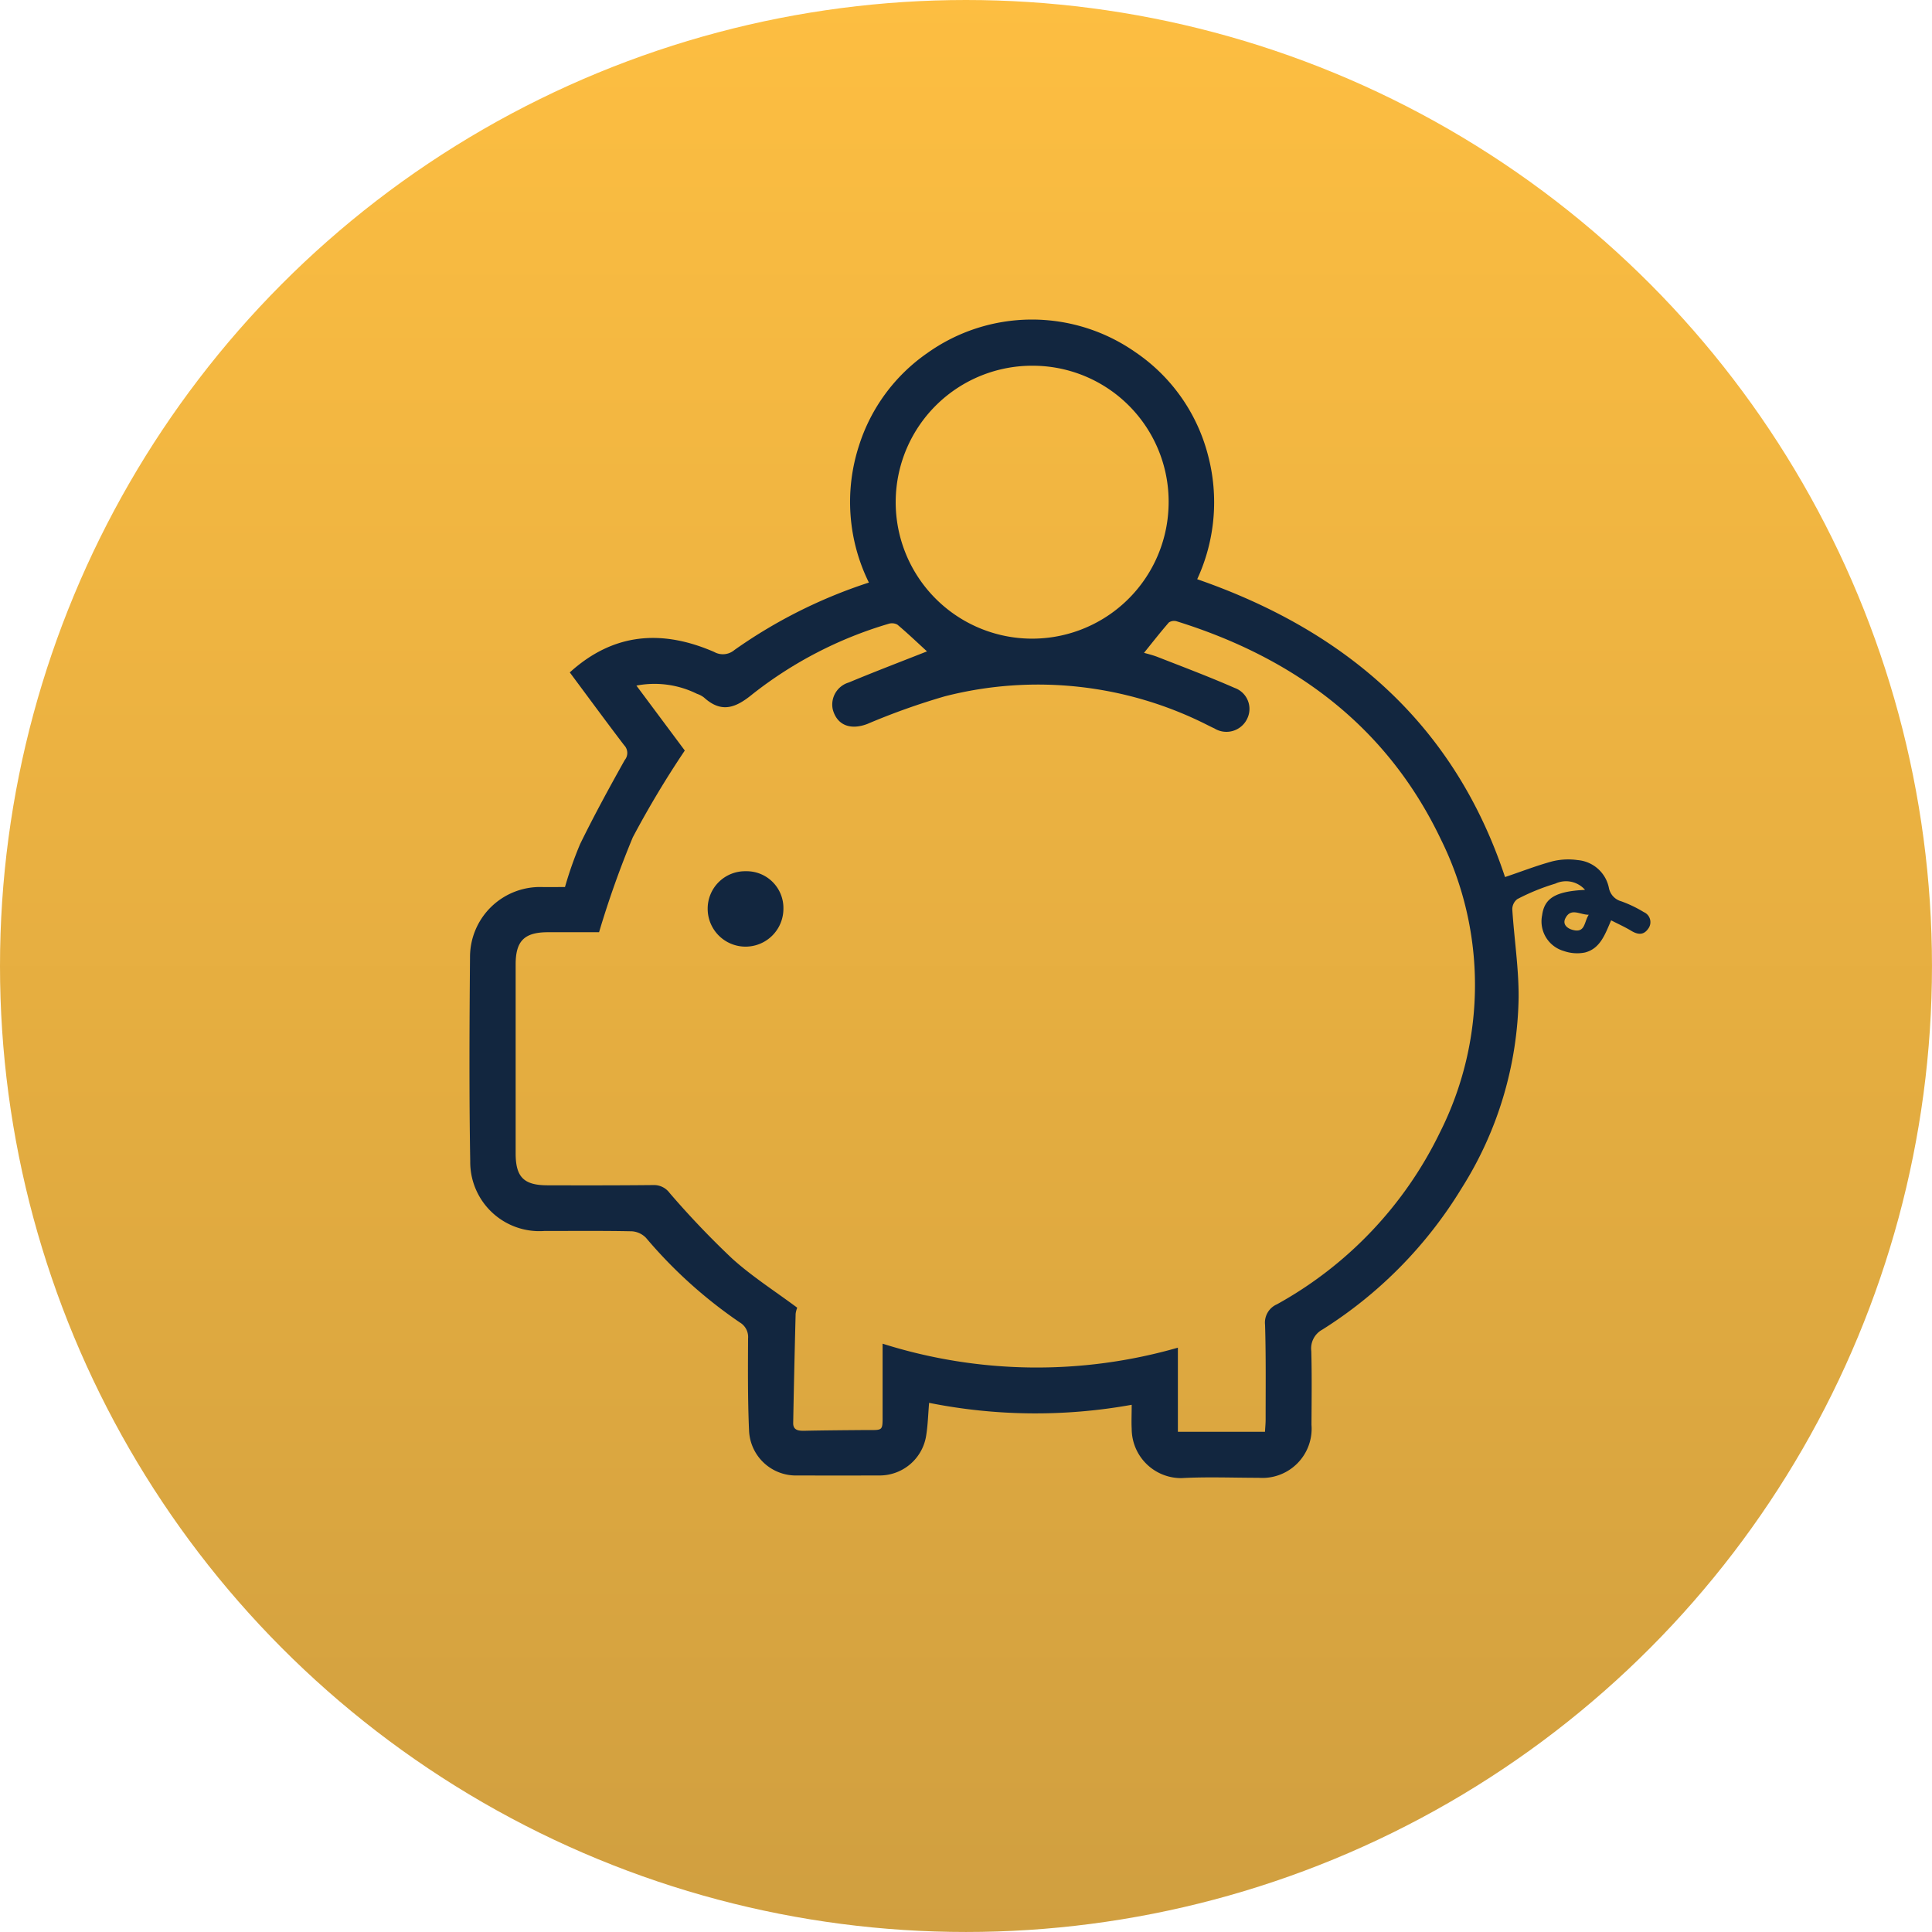 <svg xmlns="http://www.w3.org/2000/svg" xmlns:xlink="http://www.w3.org/1999/xlink" width="108.419" height="108.419" viewBox="0 0 108.419 108.419">
  <defs>
    <linearGradient id="linear-gradient" x1="0.5" x2="0.5" y2="1" gradientUnits="objectBoundingBox">
      <stop offset="0" stop-color="#fdbe41"/>
      <stop offset="1" stop-color="#d09f40"/>
    </linearGradient>
    <clipPath id="clip-path">
      <rect id="Rectángulo_299191" data-name="Rectángulo 299191" width="66.277" height="65.015" fill="#12263f"/>
    </clipPath>
  </defs>
  <g id="Grupo_889653" data-name="Grupo 889653" transform="translate(5728.942 885.845)">
    <circle id="Elipse_6021" data-name="Elipse 6021" cx="54.209" cy="54.209" r="54.209" transform="translate(-5728.942 -885.845)" fill="url(#linear-gradient)"/>
    <g id="Grupo_888336" data-name="Grupo 888336" transform="translate(-5702.598 -867.911)">
      <g id="Grupo_888335" data-name="Grupo 888335" clip-path="url(#clip-path)">
        <path id="Trazado_603794" data-name="Trazado 603794" d="M37.16,60.9a30.419,30.419,0,0,1-11.365-.11c-.054.638-.069,1.217-.157,1.786a2.644,2.644,0,0,1-2.687,2.289q-2.264.009-4.528,0a2.631,2.631,0,0,1-2.732-2.516c-.076-1.722-.063-3.448-.055-5.172a.948.948,0,0,0-.465-.9,26.172,26.172,0,0,1-5.262-4.745,1.21,1.21,0,0,0-.8-.369c-1.638-.034-3.278-.017-4.917-.017A3.88,3.88,0,0,1,.044,47.232C-.021,43.416,0,39.6.032,35.782a3.93,3.93,0,0,1,4-3.939c.43.011.86,0,1.33,0a21.051,21.051,0,0,1,.851-2.416c.781-1.595,1.633-3.157,2.5-4.706a.625.625,0,0,0-.032-.835C7.654,22.539,6.65,21.169,5.631,19.8c2.467-2.239,5.193-2.41,8.1-1.149a1,1,0,0,0,1.141-.11,28.1,28.1,0,0,1,7.544-3.783,10.22,10.22,0,0,1-.559-7.673,9.991,9.991,0,0,1,3.837-5.206A10.114,10.114,0,0,1,37.357,1.82,10,10,0,0,1,41.44,7.589a10.289,10.289,0,0,1-.6,6.981c8.385,2.909,14.445,8.173,17.274,16.714.9-.3,1.768-.643,2.667-.885a3.742,3.742,0,0,1,1.407-.067A1.952,1.952,0,0,1,63.945,31.9a.965.965,0,0,0,.686.743,6.843,6.843,0,0,1,1.272.609.612.612,0,0,1,.241.938c-.266.377-.595.324-.956.105-.344-.208-.714-.374-1.12-.582-.339.787-.612,1.588-1.471,1.806a2.251,2.251,0,0,1-1.179-.083,1.731,1.731,0,0,1-1.222-2.01c.132-.964.757-1.341,2.409-1.423a1.418,1.418,0,0,0-1.668-.35,12.085,12.085,0,0,0-2.13.867.716.716,0,0,0-.285.576c.105,1.648.365,3.295.355,4.941a20.6,20.6,0,0,1-3.2,10.712,24.27,24.27,0,0,1-7.814,7.931,1.2,1.2,0,0,0-.621,1.2c.038,1.379.018,2.76.011,4.14a2.763,2.763,0,0,1-2.961,2.976c-1.445,0-2.893-.061-4.334.018a2.773,2.773,0,0,1-2.794-2.768c-.022-.407,0-.816,0-1.342m.625-42.111-.212-.168c.34.1.69.176,1.019.3,1.454.569,2.917,1.119,4.345,1.746a1.249,1.249,0,0,1,.688,1.759,1.288,1.288,0,0,1-1.823.514c-.117-.053-.232-.111-.347-.168a21.057,21.057,0,0,0-14.787-1.633,38.568,38.568,0,0,0-4.342,1.549c-.95.361-1.7.073-1.94-.81a1.293,1.293,0,0,1,.9-1.517c1.454-.608,2.928-1.168,4.387-1.745-.522-.477-1.076-1.007-1.661-1.5a.636.636,0,0,0-.513-.042,22.708,22.708,0,0,0-7.611,3.937c-.942.774-1.739,1.089-2.722.2a1.3,1.3,0,0,0-.4-.213,5.367,5.367,0,0,0-3.4-.462l2.715,3.644a54.5,54.5,0,0,0-2.917,4.868A53.758,53.758,0,0,0,7.274,34.38c-.879,0-1.889-.005-2.9,0-1.3.009-1.78.5-1.781,1.8q0,5.305,0,10.611c0,1.323.453,1.787,1.773,1.791,1.982.006,3.963.007,5.945-.013a1.087,1.087,0,0,1,.917.437,48.963,48.963,0,0,0,3.511,3.684c1.122,1.013,2.415,1.837,3.655,2.761a1.424,1.424,0,0,0-.089.342c-.052,2.042-.1,4.084-.137,6.126-.007.413.3.445.633.438,1.12-.024,2.24-.031,3.36-.041,1.094-.01,1.023.122,1.024-1,0-1.258,0-2.517,0-3.846a28.679,28.679,0,0,0,16.571.224v4.72h4.888c.015-.273.037-.485.036-.7,0-1.768.021-3.538-.032-5.3a1.119,1.119,0,0,1,.664-1.152,21.955,21.955,0,0,0,9.141-9.63,18.4,18.4,0,0,0,.055-16.477C51.483,22.827,46.3,18.994,39.7,16.935a.526.526,0,0,0-.45.062c-.506.582-.98,1.192-1.465,1.793m-6.119-16.2a7.658,7.658,0,1,0,7.562,8.007,7.63,7.63,0,0,0-7.562-8.007M62.809,33.4c-.5,0-1-.415-1.309.2-.164.328.083.564.421.652.7.184.624-.443.889-.849" transform="translate(0 0)" fill="#12263f"/>
        <path id="Trazado_603795" data-name="Trazado 603795" d="M105.458,239.228a2.065,2.065,0,0,1,2.106,2.114,2.125,2.125,0,0,1-4.25-.014,2.1,2.1,0,0,1,2.144-2.1" transform="translate(-89.945 -208.271)" fill="#12263f"/>
      </g>
    </g>
  </g>
</svg>
